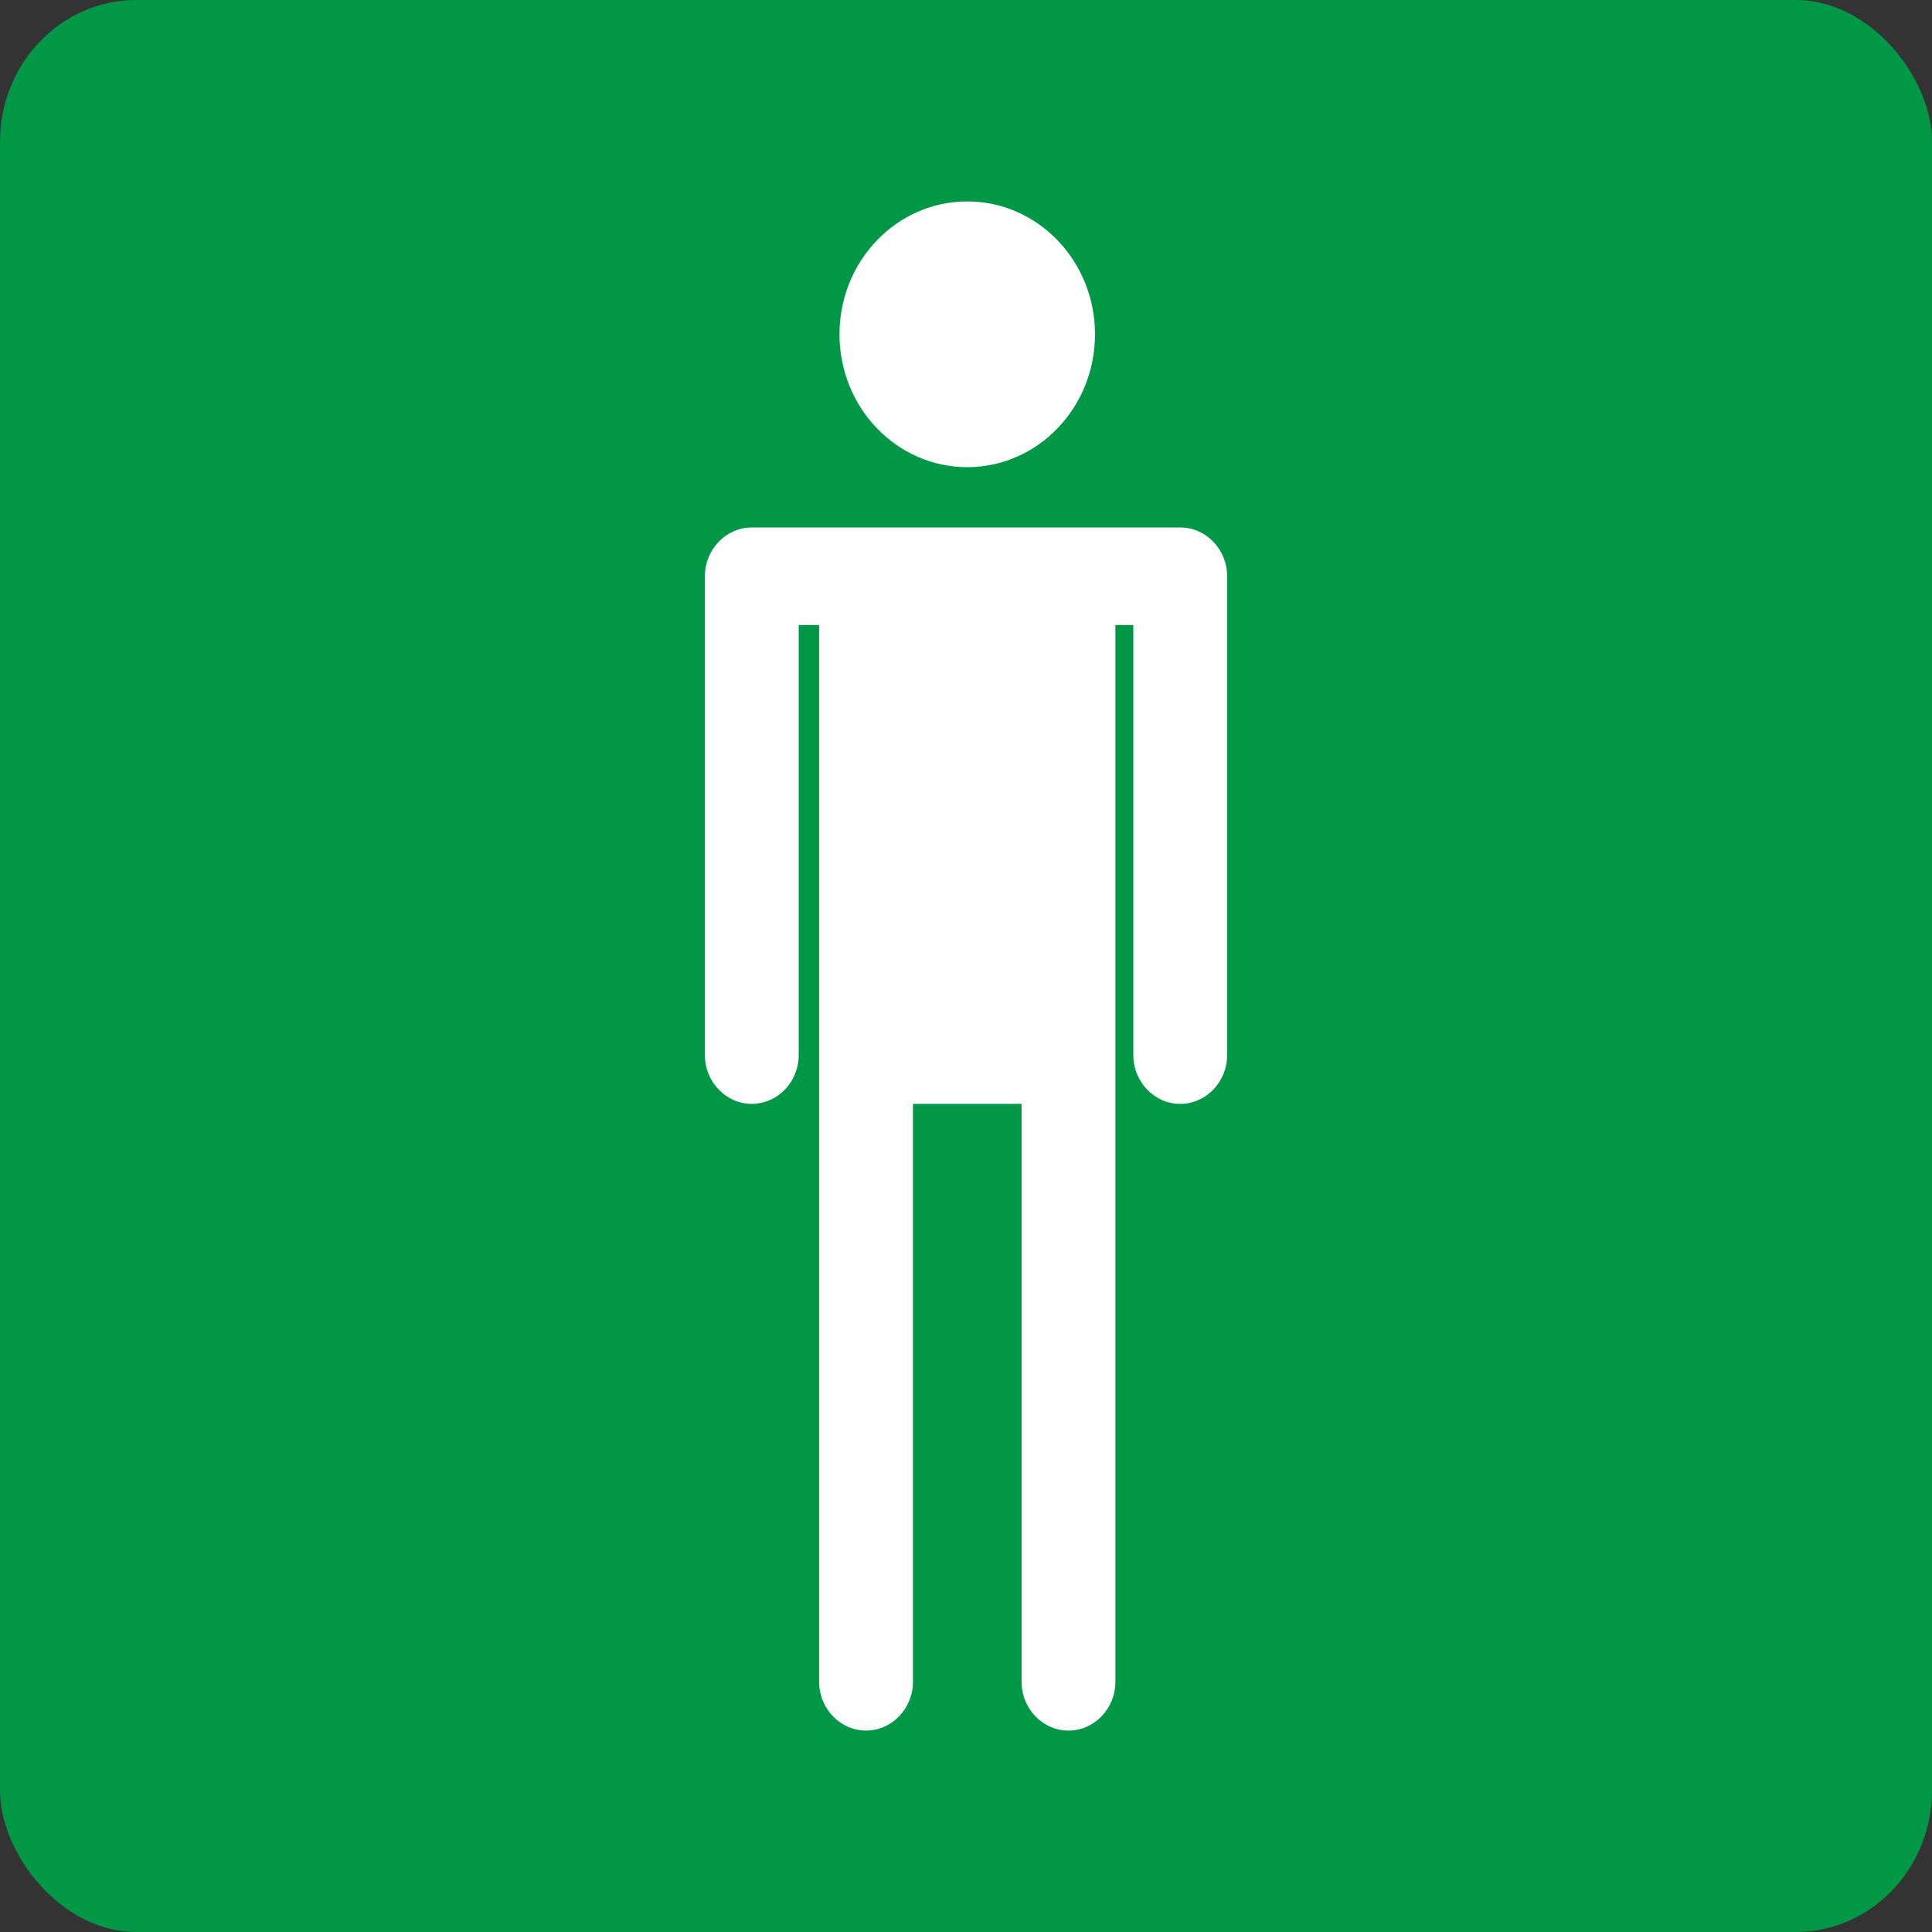<?xml version="1.0" encoding="UTF-8"?>
<!DOCTYPE svg PUBLIC "-//W3C//DTD SVG 1.1//EN" "http://www.w3.org/Graphics/SVG/1.1/DTD/svg11.dtd">
<!-- Creator: CorelDRAW 2019 (64-Bit) -->
<svg xmlns="http://www.w3.org/2000/svg" xml:space="preserve" width="21.675mm" height="21.675mm" version="1.1" style="shape-rendering:geometricPrecision; text-rendering:geometricPrecision; image-rendering:optimizeQuality; fill-rule:evenodd; clip-rule:evenodd"
viewBox="0 0 767.61 767.61"
 xmlns:xlink="http://www.w3.org/1999/xlink"
 xmlns:xodm="http://www.corel.com/coreldraw/odm/2003">
 <rect x="0" y="0" width="767.61" height="767.61" fill="#333333" stroke="none"/>
 <defs>
  <style type="text/css">
   <![CDATA[
    .fil1 {fill:#FEFEFE}
    .fil0 {fill:#009846}
   ]]>
  </style>
 </defs>
 <g id="Ebene_x0020_1">
  <rect class="fil0" x="-0" y="-0" width="767.61" height="767.61" rx="54.13" ry="56.29"/>
  <path class="fil1" d="M362.73 438.58l0 229.62c0,10.66 -8.39,19.38 -18.64,19.38l-0 0c-10.25,0 -18.64,-8.72 -18.64,-19.38l0 -242.73 0.01 -0.55 -0.01 -0.5 0 -176.09 -8.11 0 0 170.86c0,10.66 -8.39,19.39 -18.64,19.39l-0 0c-10.25,0 -18.64,-8.72 -18.64,-19.39l0 -190.24 0 -0c0,-10.66 8.39,-19.38 18.64,-19.38l0 0 40.36 0 90.5 0 36.81 0c0.43,0 0.86,0.01 1.28,0.04 0.42,-0.03 0.85,-0.04 1.27,-0.04l0 0c10.25,0 18.64,8.72 18.64,19.38l0 190.25c0,10.66 -8.39,19.39 -18.64,19.39l-0 0c-10.25,0 -18.64,-8.72 -18.64,-19.39l0 -170.86 -7.12 0 0 176.09 -0.01 0.5 0.01 0.55 0 242.73c0,10.66 -8.39,19.38 -18.64,19.38l-0 0c-10.25,0 -18.64,-8.72 -18.64,-19.38l0 -229.62 -43.15 0zm21.57 -358.55c28.03,0 50.76,23.63 50.76,52.79 0,29.15 -22.73,52.79 -50.76,52.79 -28.03,0 -50.76,-23.63 -50.76,-52.79 0,-29.15 22.73,-52.79 50.76,-52.79z"/>
 </g>
</svg>
